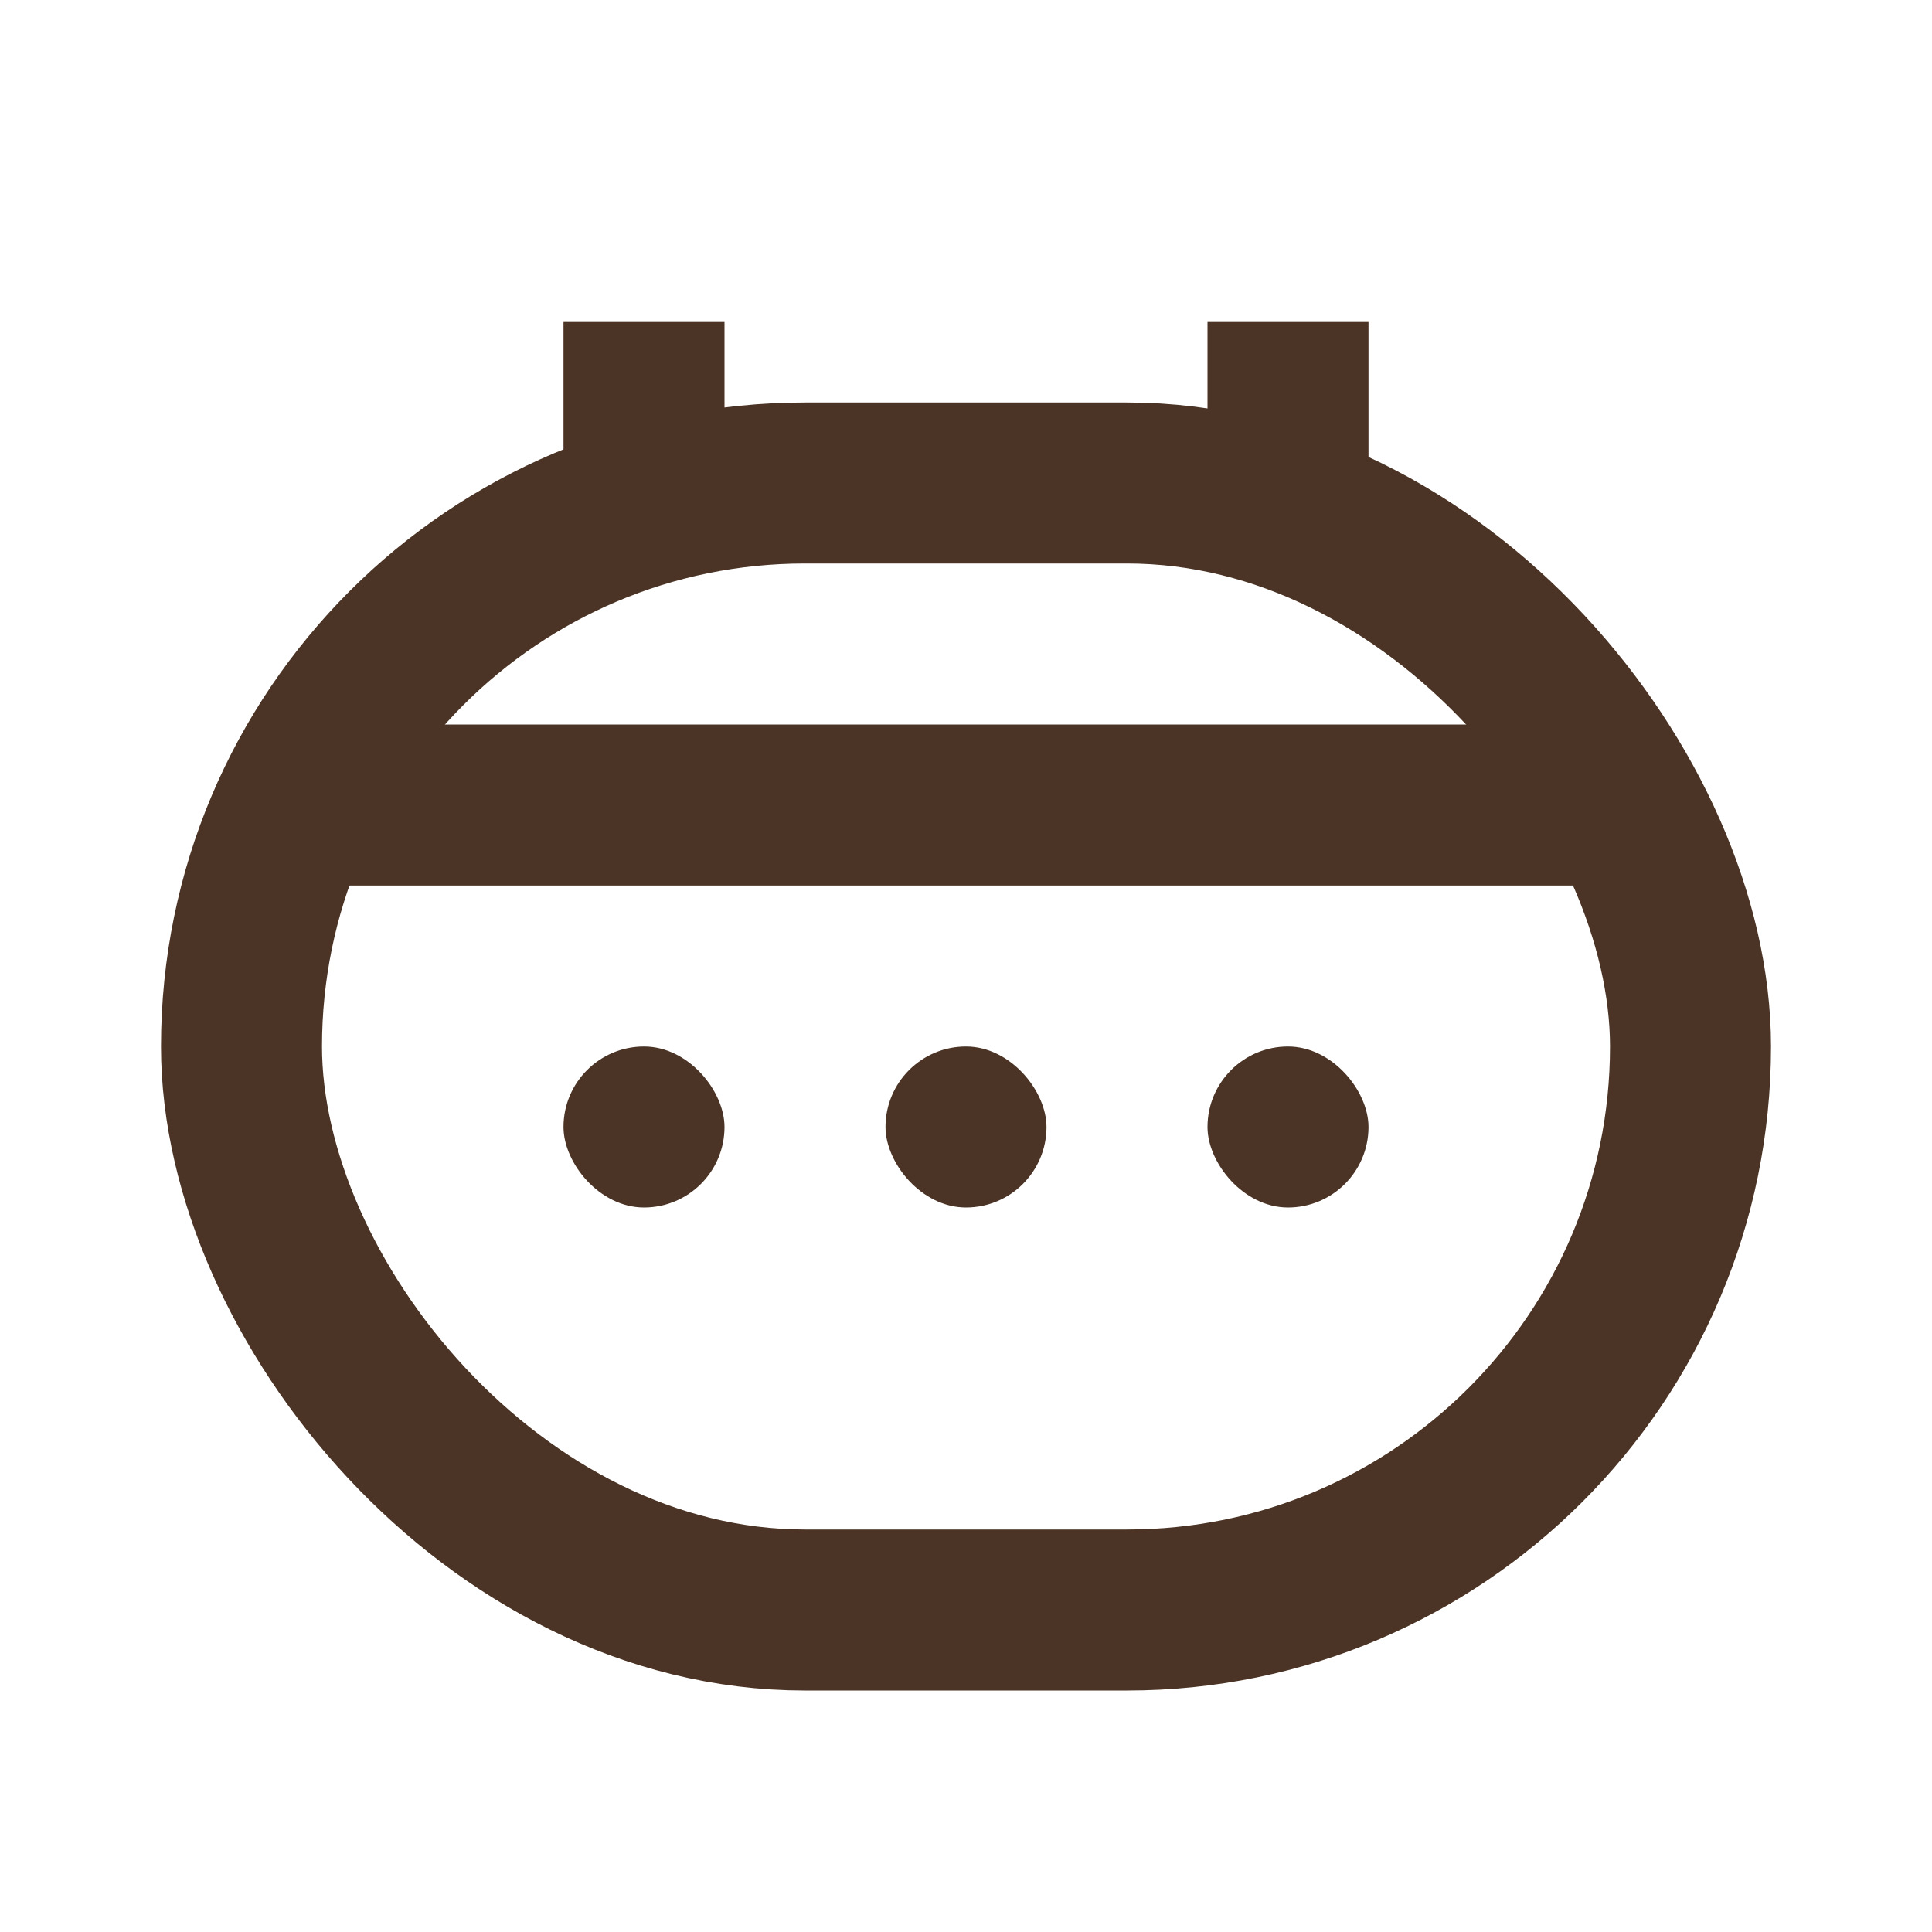 <svg width="24" height="24" viewBox="0 0 24 24" fill="none" xmlns="http://www.w3.org/2000/svg">
<path d="M8 6L8 4" stroke="#4B3425" stroke-width="2" stroke-linejoin="round"/>
<path d="M16 6L16 4" stroke="#4B3425" stroke-width="2" stroke-linejoin="round"/>
<path d="M20 10L4 10" stroke="#4B3425" stroke-width="2" stroke-linejoin="round"/>
<rect x="3" y="6" width="18" height="14" rx="7" stroke="#4B3425" stroke-width="2" stroke-linejoin="round"/>
<rect x="11" y="13" width="2" height="2" rx="1" fill="#4B3425"/>
<rect x="15" y="13" width="2" height="2" rx="1" fill="#4B3425"/>
<rect x="7" y="13" width="2" height="2" rx="1" fill="#4B3425"/>
</svg>
